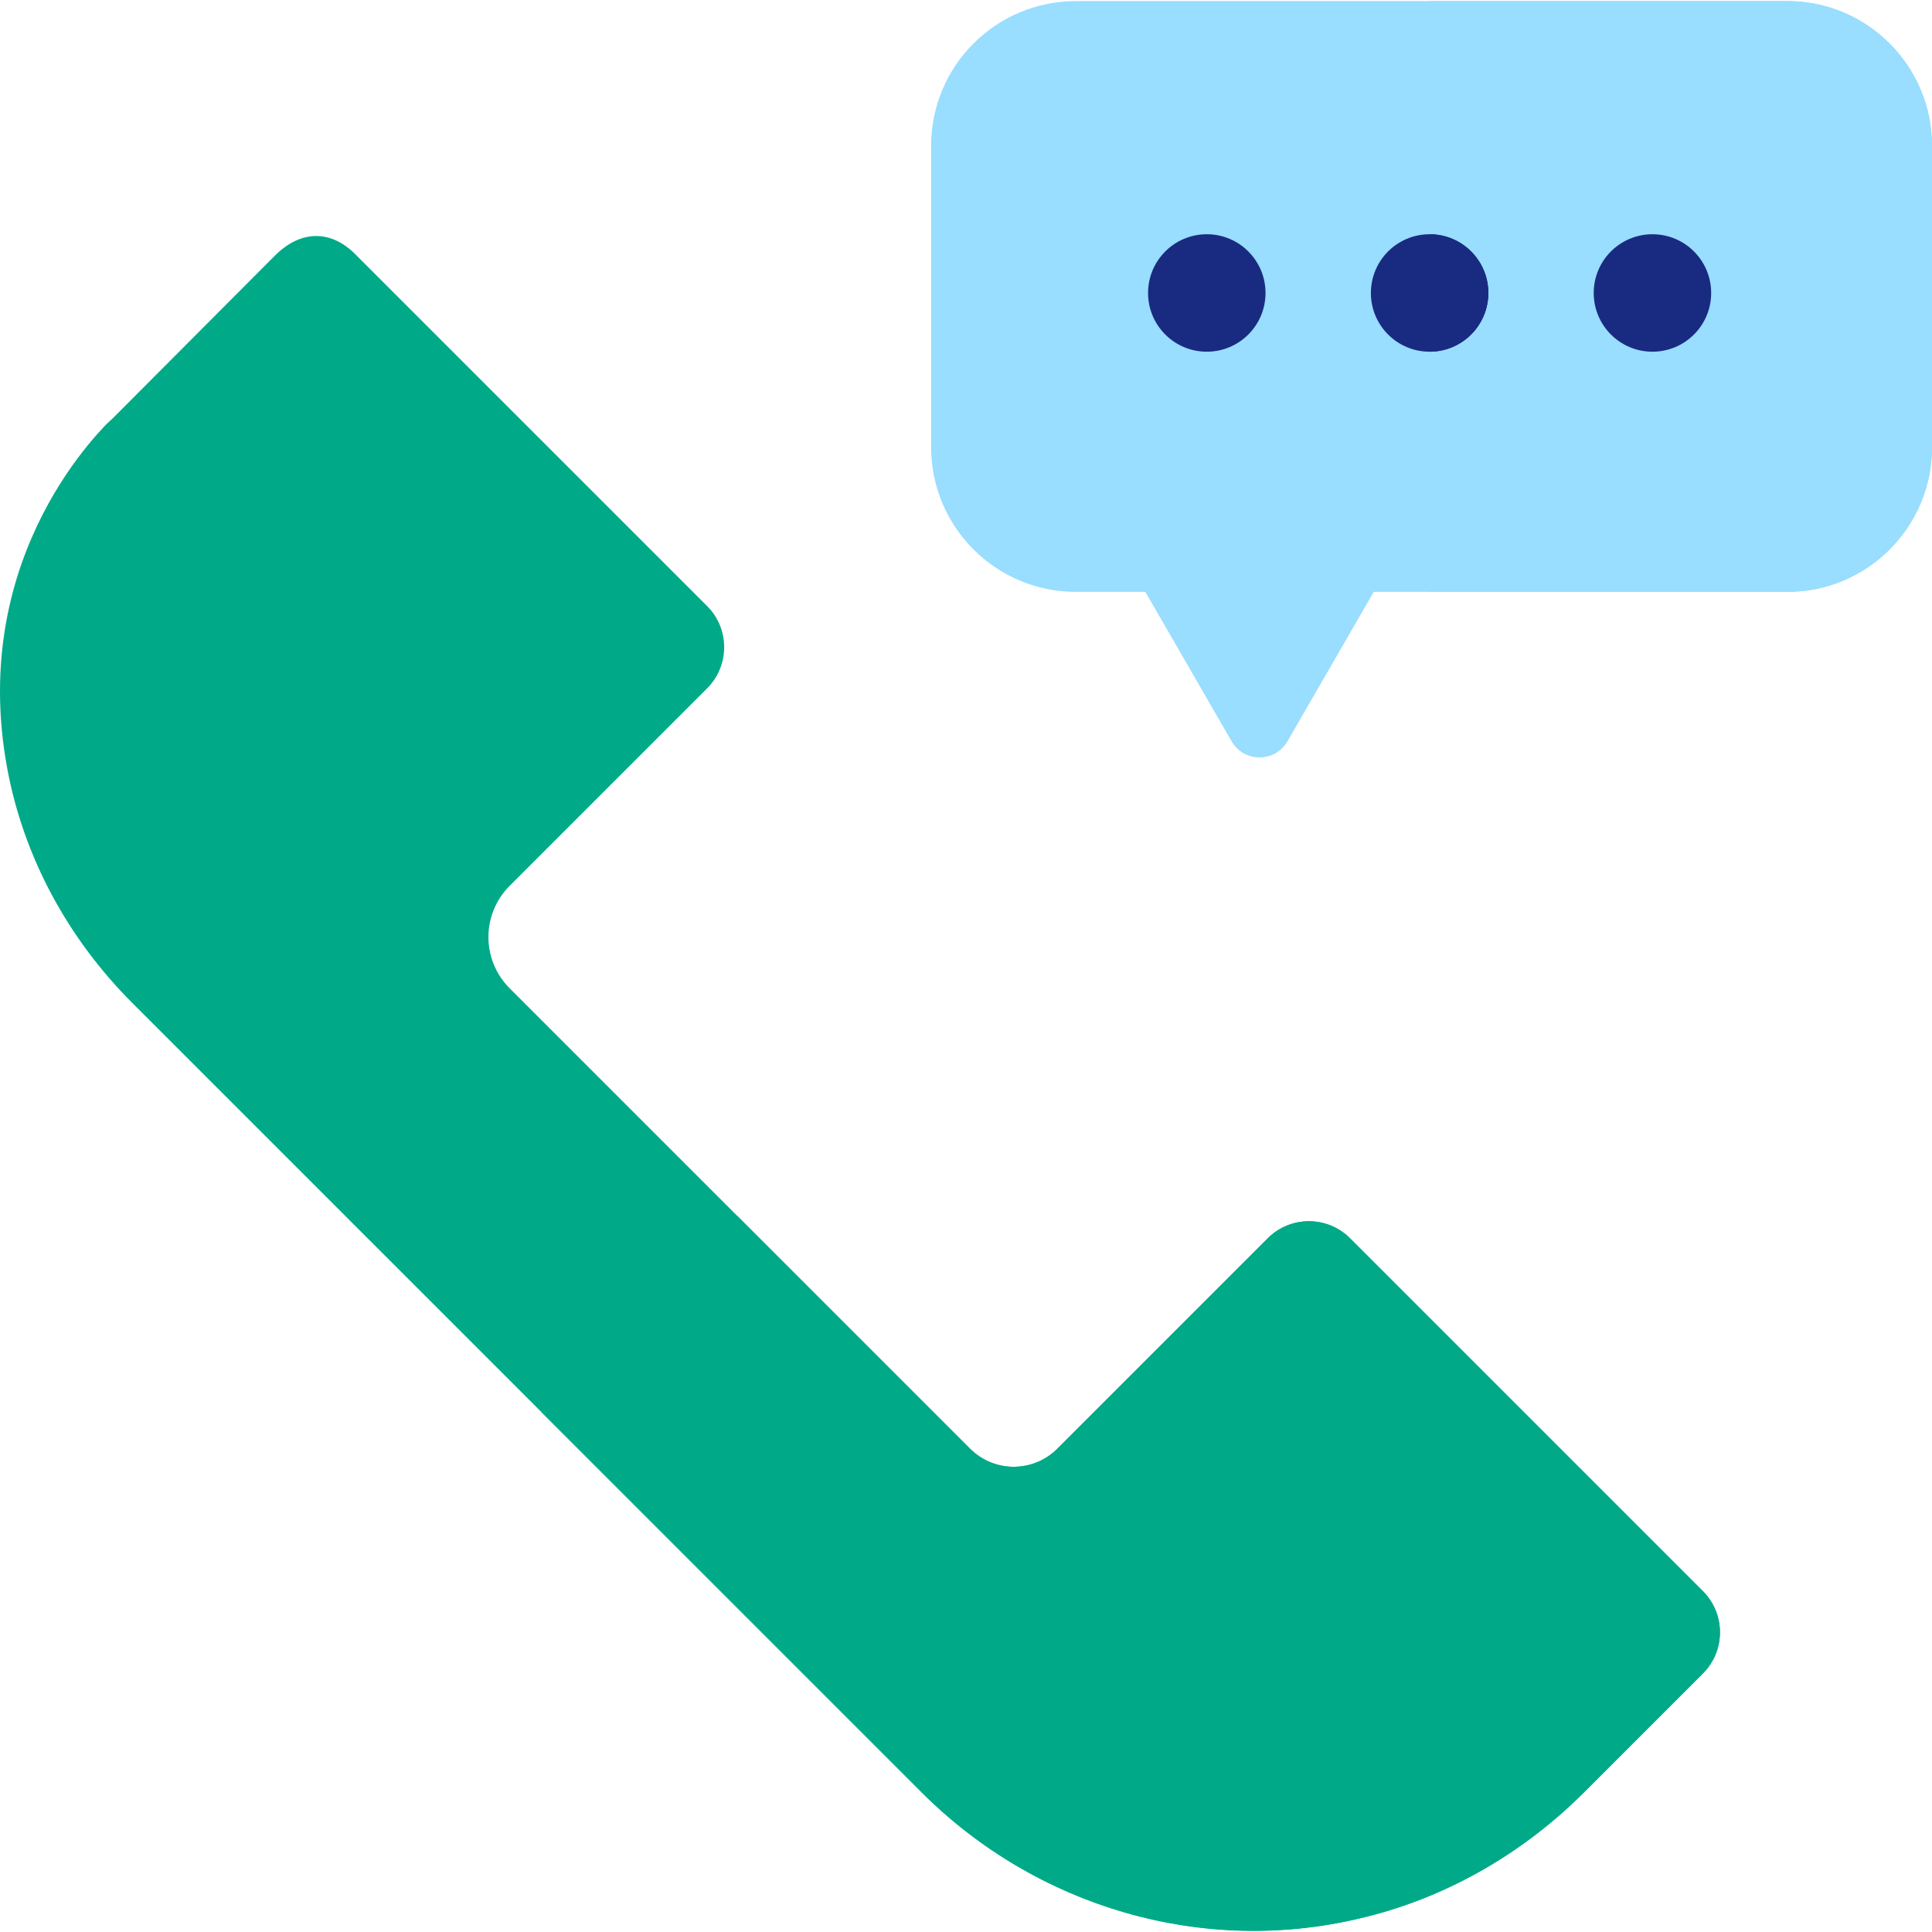 <svg xmlns="http://www.w3.org/2000/svg" id="Layer_1" enable-background="new 0 0 512.676 512.676" height="512" viewBox="0 0 512.676 512.676" width="512"><g><path d="m474.259.289h-188.759c-21.217 0-38.417 17.2-38.417 38.417v79.937c0 21.217 17.2 38.417 38.417 38.417h18.431l22.89 39.646c3.294 5.706 11.529 5.706 14.823 0l22.89-39.646h109.724c21.217 0 38.417-17.2 38.417-38.417v-79.937c.001-21.217-17.199-38.417-38.416-38.417z" fill="#9df"/><path d="m474.259.289h-94.895v156.772h94.895c21.217 0 38.417-17.2 38.417-38.417v-79.938c0-21.217-17.2-38.417-38.417-38.417z" fill="#9df"/><g><g><path d="m28.297 112.628 44.595-44.743c7.122-7.122 15.074-6.738 21.354-.459l93.402 93.402c6.027 6.027 6.027 15.8 0 21.827l-52.404 52.404c-7.51 7.51-7.51 19.685 0 27.195l122.182 122.182c6.391 6.391 16.752 6.391 23.143 0l55.847-55.847c6.027-6.027 15.8-6.027 21.827 0l93.645 93.645c6.027 6.027 6.027 15.8 0 21.827l-31.568 31.569c-15.473 15.473-34.637 26.876-55.785 32.496-.976.259-1.946.507-2.911.742-42.111 10.288-86.526-2.727-117.179-33.38l-209.323-209.322c-17.033-17.033-28.872-38.705-33.231-62.396-10.549-57.334 26.406-91.142 28.009-92.899" fill="#0a8"/></g></g><circle cx="320.234" cy="77.744" fill="#192b80" r="15.585"/><circle cx="379.363" cy="77.744" fill="#192b80" r="15.585"/><circle cx="438.493" cy="77.744" fill="#192b80" r="15.585"/><path d="m394.948 77.744c0-8.607-6.978-15.585-15.585-15.585v31.17c8.608 0 15.585-6.978 15.585-15.585z" fill="#192b80"/><path d="m451.888 422.234-93.644-93.644c-6.027-6.027-15.8-6.027-21.827 0l-55.847 55.847c-6.391 6.391-16.752 6.391-23.143 0l-61.751-61.751-52.017 52.017 100.991 100.99c30.279 30.279 74.054 43.282 115.735 33.472.863-.203 1.73-.415 2.601-.637 21.795-5.543 41.578-17.143 57.48-33.045l31.422-31.422c6.027-6.027 6.027-15.799 0-21.827z" fill="#00aa88"/></g></svg>